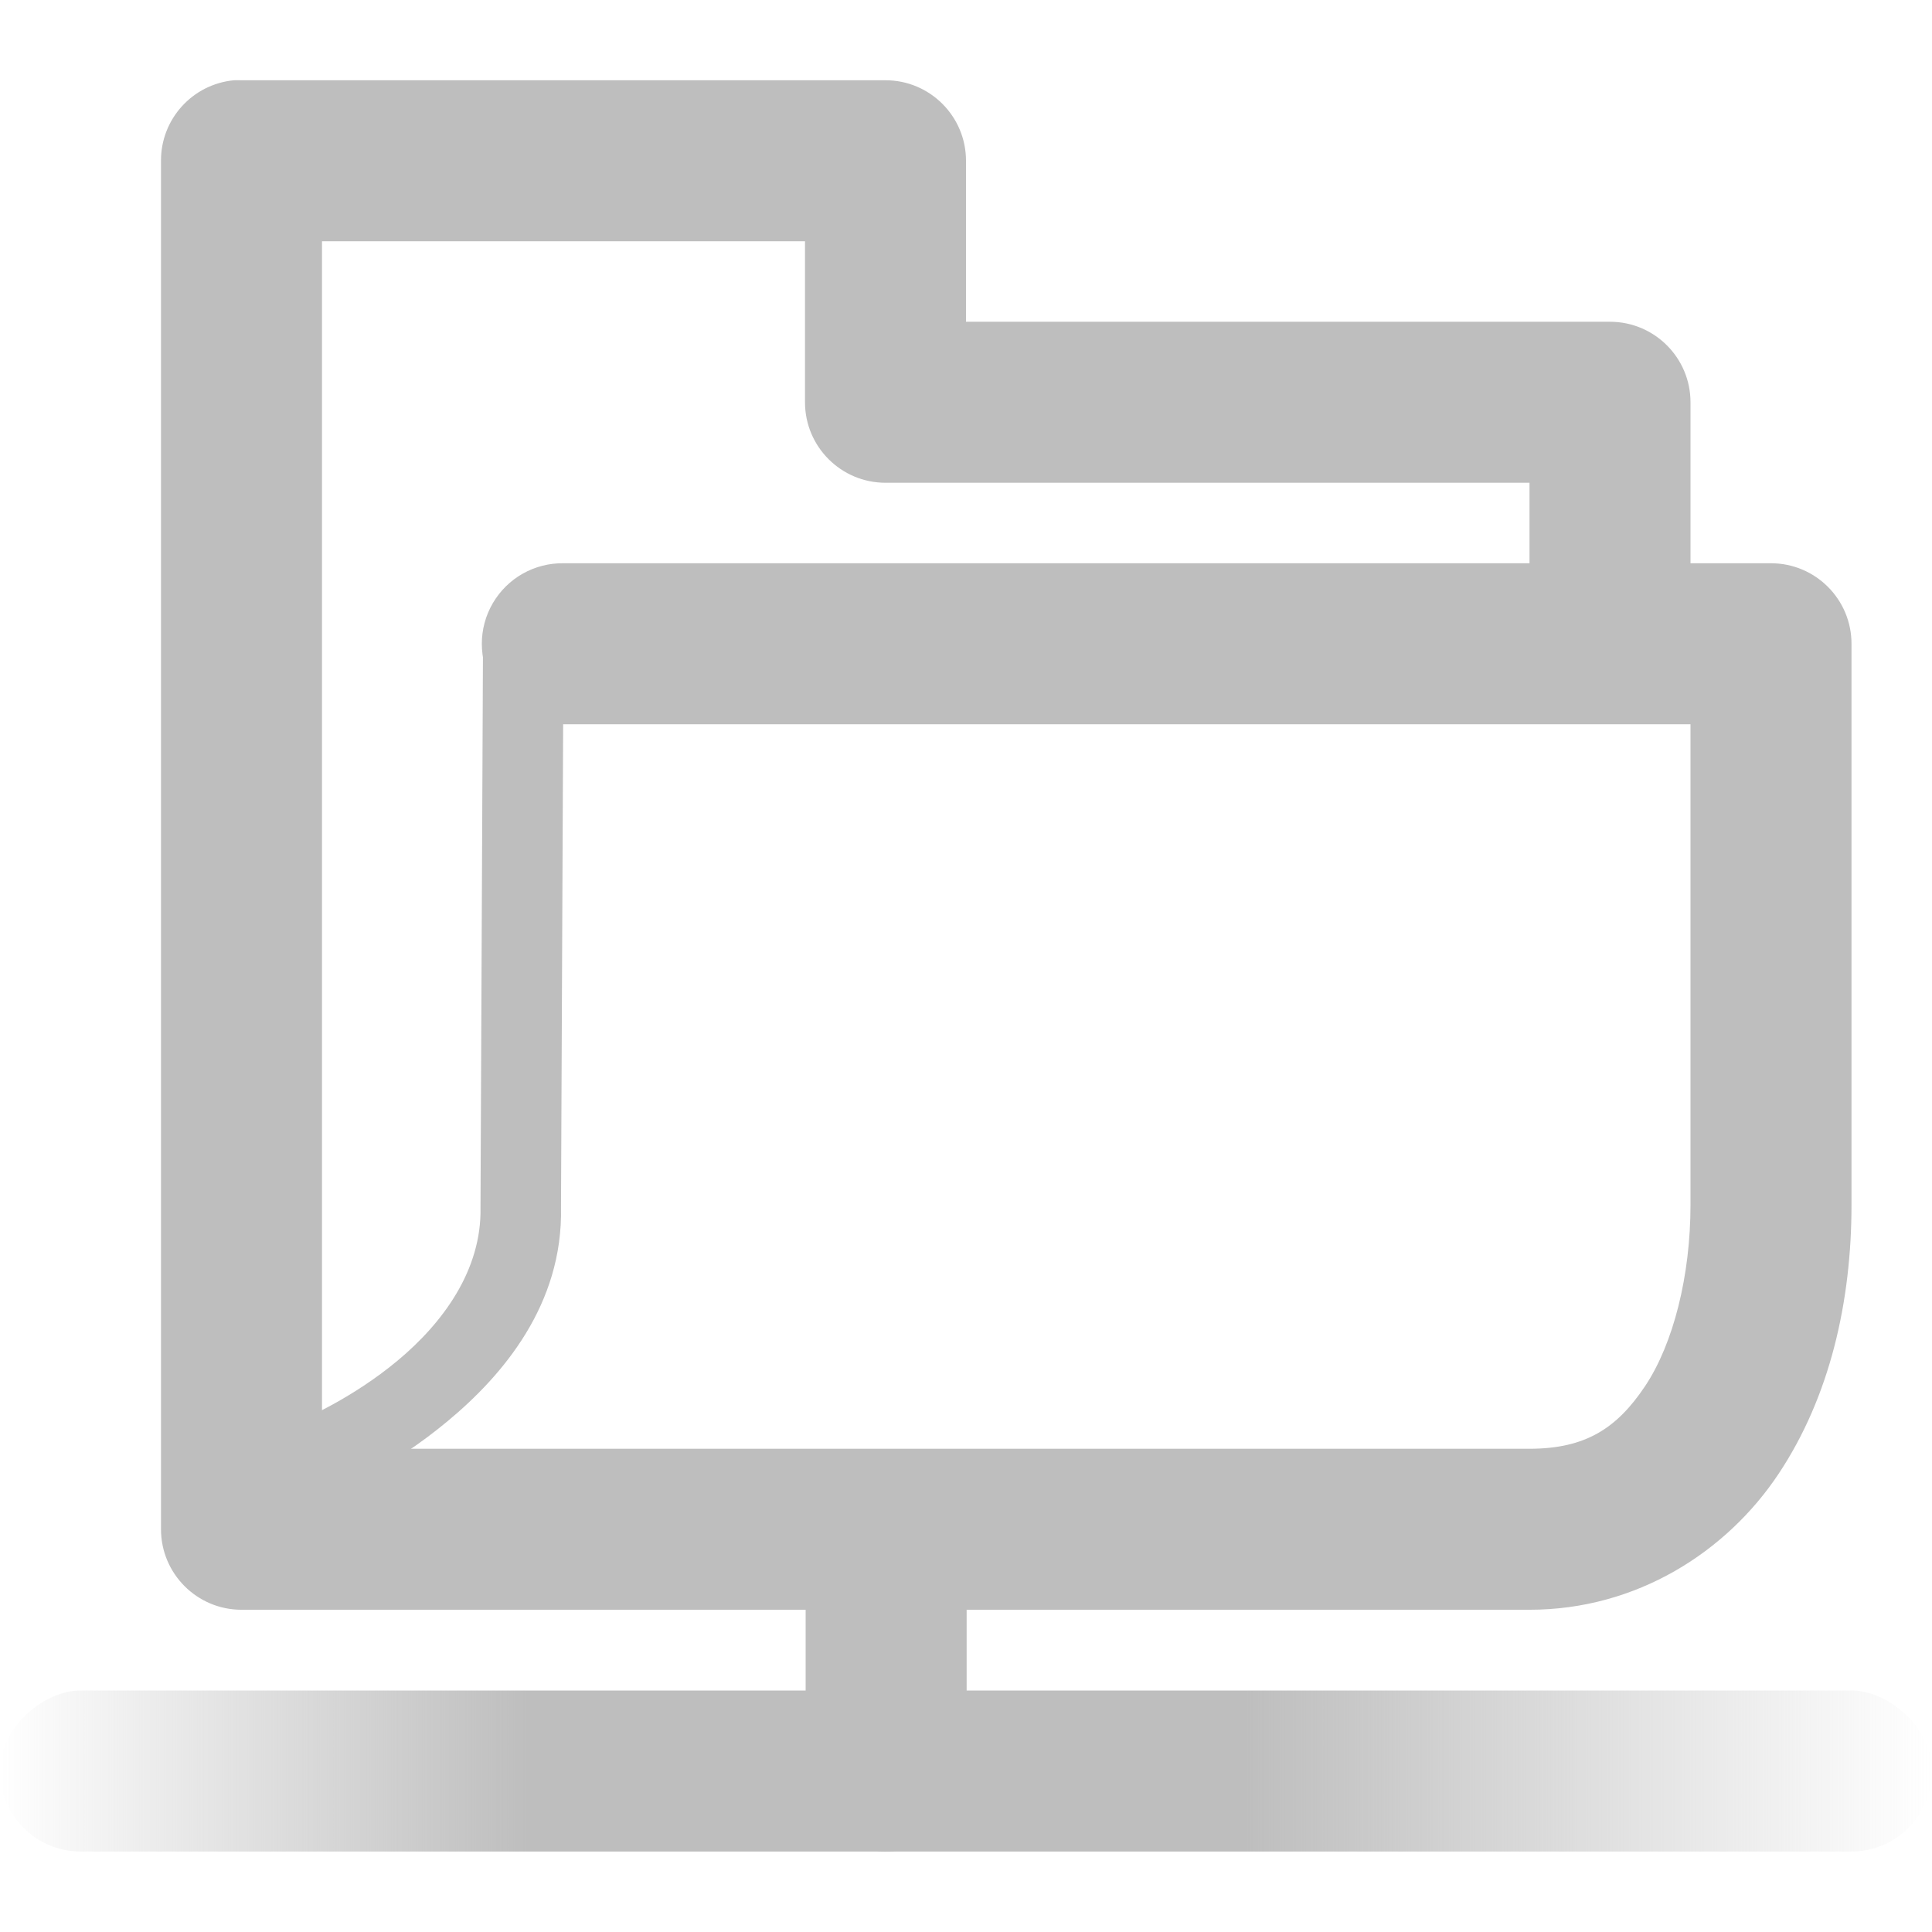 <?xml version="1.0" encoding="UTF-8" standalone="no"?>
<!-- Created with Inkscape (http://www.inkscape.org/) -->
<svg
   xmlns:svg="http://www.w3.org/2000/svg"
   xmlns="http://www.w3.org/2000/svg"
   xmlns:xlink="http://www.w3.org/1999/xlink"
   version="1.0"
   width="24"
   height="24"
   id="svg7384">
  <defs
     id="defs7386">
    <linearGradient
       id="linearGradient7487-6">
      <stop
         id="stop7489-8"
         style="stop-color:#bebebe;stop-opacity:1"
         offset="0" />
      <stop
         id="stop7491-2"
         style="stop-color:#bebebe;stop-opacity:0"
         offset="1" />
    </linearGradient>
    <linearGradient
       x1="105.913"
       y1="121.731"
       x2="105.913"
       y2="115.05"
       id="linearGradient8936"
       xlink:href="#linearGradient7487-6"
       gradientUnits="userSpaceOnUse"
       gradientTransform="matrix(1,0,0,1.273,-302.913,-1328.442)" />
    <linearGradient
       x1="105.913"
       y1="121.046"
       x2="105.913"
       y2="115.05"
       id="linearGradient8940"
       xlink:href="#linearGradient7487-6"
       gradientUnits="userSpaceOnUse"
       gradientTransform="matrix(1,0,0,1.091,-302.913,1032.478)" />
  </defs>
  <g
     transform="translate(-1158,-175.003)"
     id="layer3" />
  <g
     transform="translate(-1158,-175.003)"
     id="layer5">
    <rect
       width="24"
       height="24"
       x="-1182"
       y="175.003"
       transform="scale(-1,1)"
       id="rect8223-20-1"
       style="opacity:0;fill:#ffffff;fill-opacity:1;stroke:none;display:inline" />
    <rect
       width="2"
       height="12"
       rx="1"
       ry="1"
       x="-198.003"
       y="1158"
       transform="matrix(0,-1,1,0,0,0)"
       id="rect7483"
       style="fill:url(#linearGradient8940);fill-opacity:1;stroke:none;display:inline" />
    <rect
       width="2"
       height="5"
       rx="1"
       ry="1"
       x="-1170.008"
       y="-198.003"
       transform="scale(-1,-1)"
       id="rect7485"
       style="fill:#bebebe;fill-opacity:1;stroke:none;display:inline" />
    <rect
       width="2"
       height="14"
       rx="1"
       ry="1"
       x="-198.003"
       y="-1182"
       transform="matrix(0,-1,-1,0,0,0)"
       id="rect7495"
       style="fill:url(#linearGradient8936);fill-opacity:1;stroke:none;display:inline" />
    <path
       d="M 1160.906,176 C 1160.391,176.049 1159.998,176.482 1160,177 L 1160,194 C 1160,194.552 1160.448,195 1161,195 L 1177,195 C 1178.335,195 1179.451,194.278 1180.094,193.312 C 1180.736,192.347 1181,191.163 1181,189.969 L 1181,183 C 1181,182.448 1180.552,182 1180,182 L 1179,182 L 1179,180 C 1179,179.448 1178.552,179 1178,179 L 1170,179 L 1170,177 C 1170,176.448 1169.552,176 1169,176 L 1161,176 C 1160.969,175.999 1160.937,175.999 1160.906,176 z M 1162,178 L 1168,178 L 1168,180 C 1168,180.552 1168.448,181 1169,181 L 1177,181 L 1177,182 L 1165,182 C 1164.639,181.995 1164.304,182.184 1164.122,182.496 C 1163.94,182.807 1163.94,183.193 1164.122,183.504 C 1164.304,183.816 1164.639,184.005 1165,184 L 1177.812,184 L 1178.219,184 L 1179,184 L 1179,189.969 C 1179,190.852 1178.787,191.694 1178.438,192.219 C 1178.088,192.744 1177.698,193 1177,193 L 1162,193 L 1162,178 z"
       id="path4631-1"
       style="fill:#bebebe;fill-opacity:1;stroke:none;stroke-width:2;stroke-linecap:round;stroke-linejoin:round;stroke-miterlimit:4;stroke-dasharray:none;stroke-opacity:1" />
    <path
       d="M 1164,183 L 1163.969,190 C 1163.986,190.781 1163.5,191.438 1162.938,191.906 C 1162.375,192.375 1161.781,192.625 1161.781,192.625 L 1162.188,193.531 C 1162.188,193.531 1162.877,193.227 1163.562,192.656 C 1164.248,192.086 1164.995,191.207 1164.969,190 L 1165,183 L 1164,183 z"
       id="path5427-8"
       style="fill:#bebebe;fill-opacity:1;stroke:none;stroke-width:1px;stroke-linecap:butt;stroke-linejoin:miter;stroke-opacity:1" />
  </g>
  <g
     transform="translate(-1158,-175.003)"
     id="layer7" />
  <g
     transform="translate(-1158,-175.003)"
     id="layer2" />
  <g
     transform="translate(-1158,-175.003)"
     id="layer8" />
  <g
     transform="translate(-1158,-1127.365)"
     id="layer1" />
  <g
     transform="translate(-1158,-175.003)"
     id="layer4" />
  <g
     transform="translate(-1158,-175.003)"
     id="layer9" />
  <g
     transform="translate(-1158,-175.003)"
     id="layer6" />
</svg>
